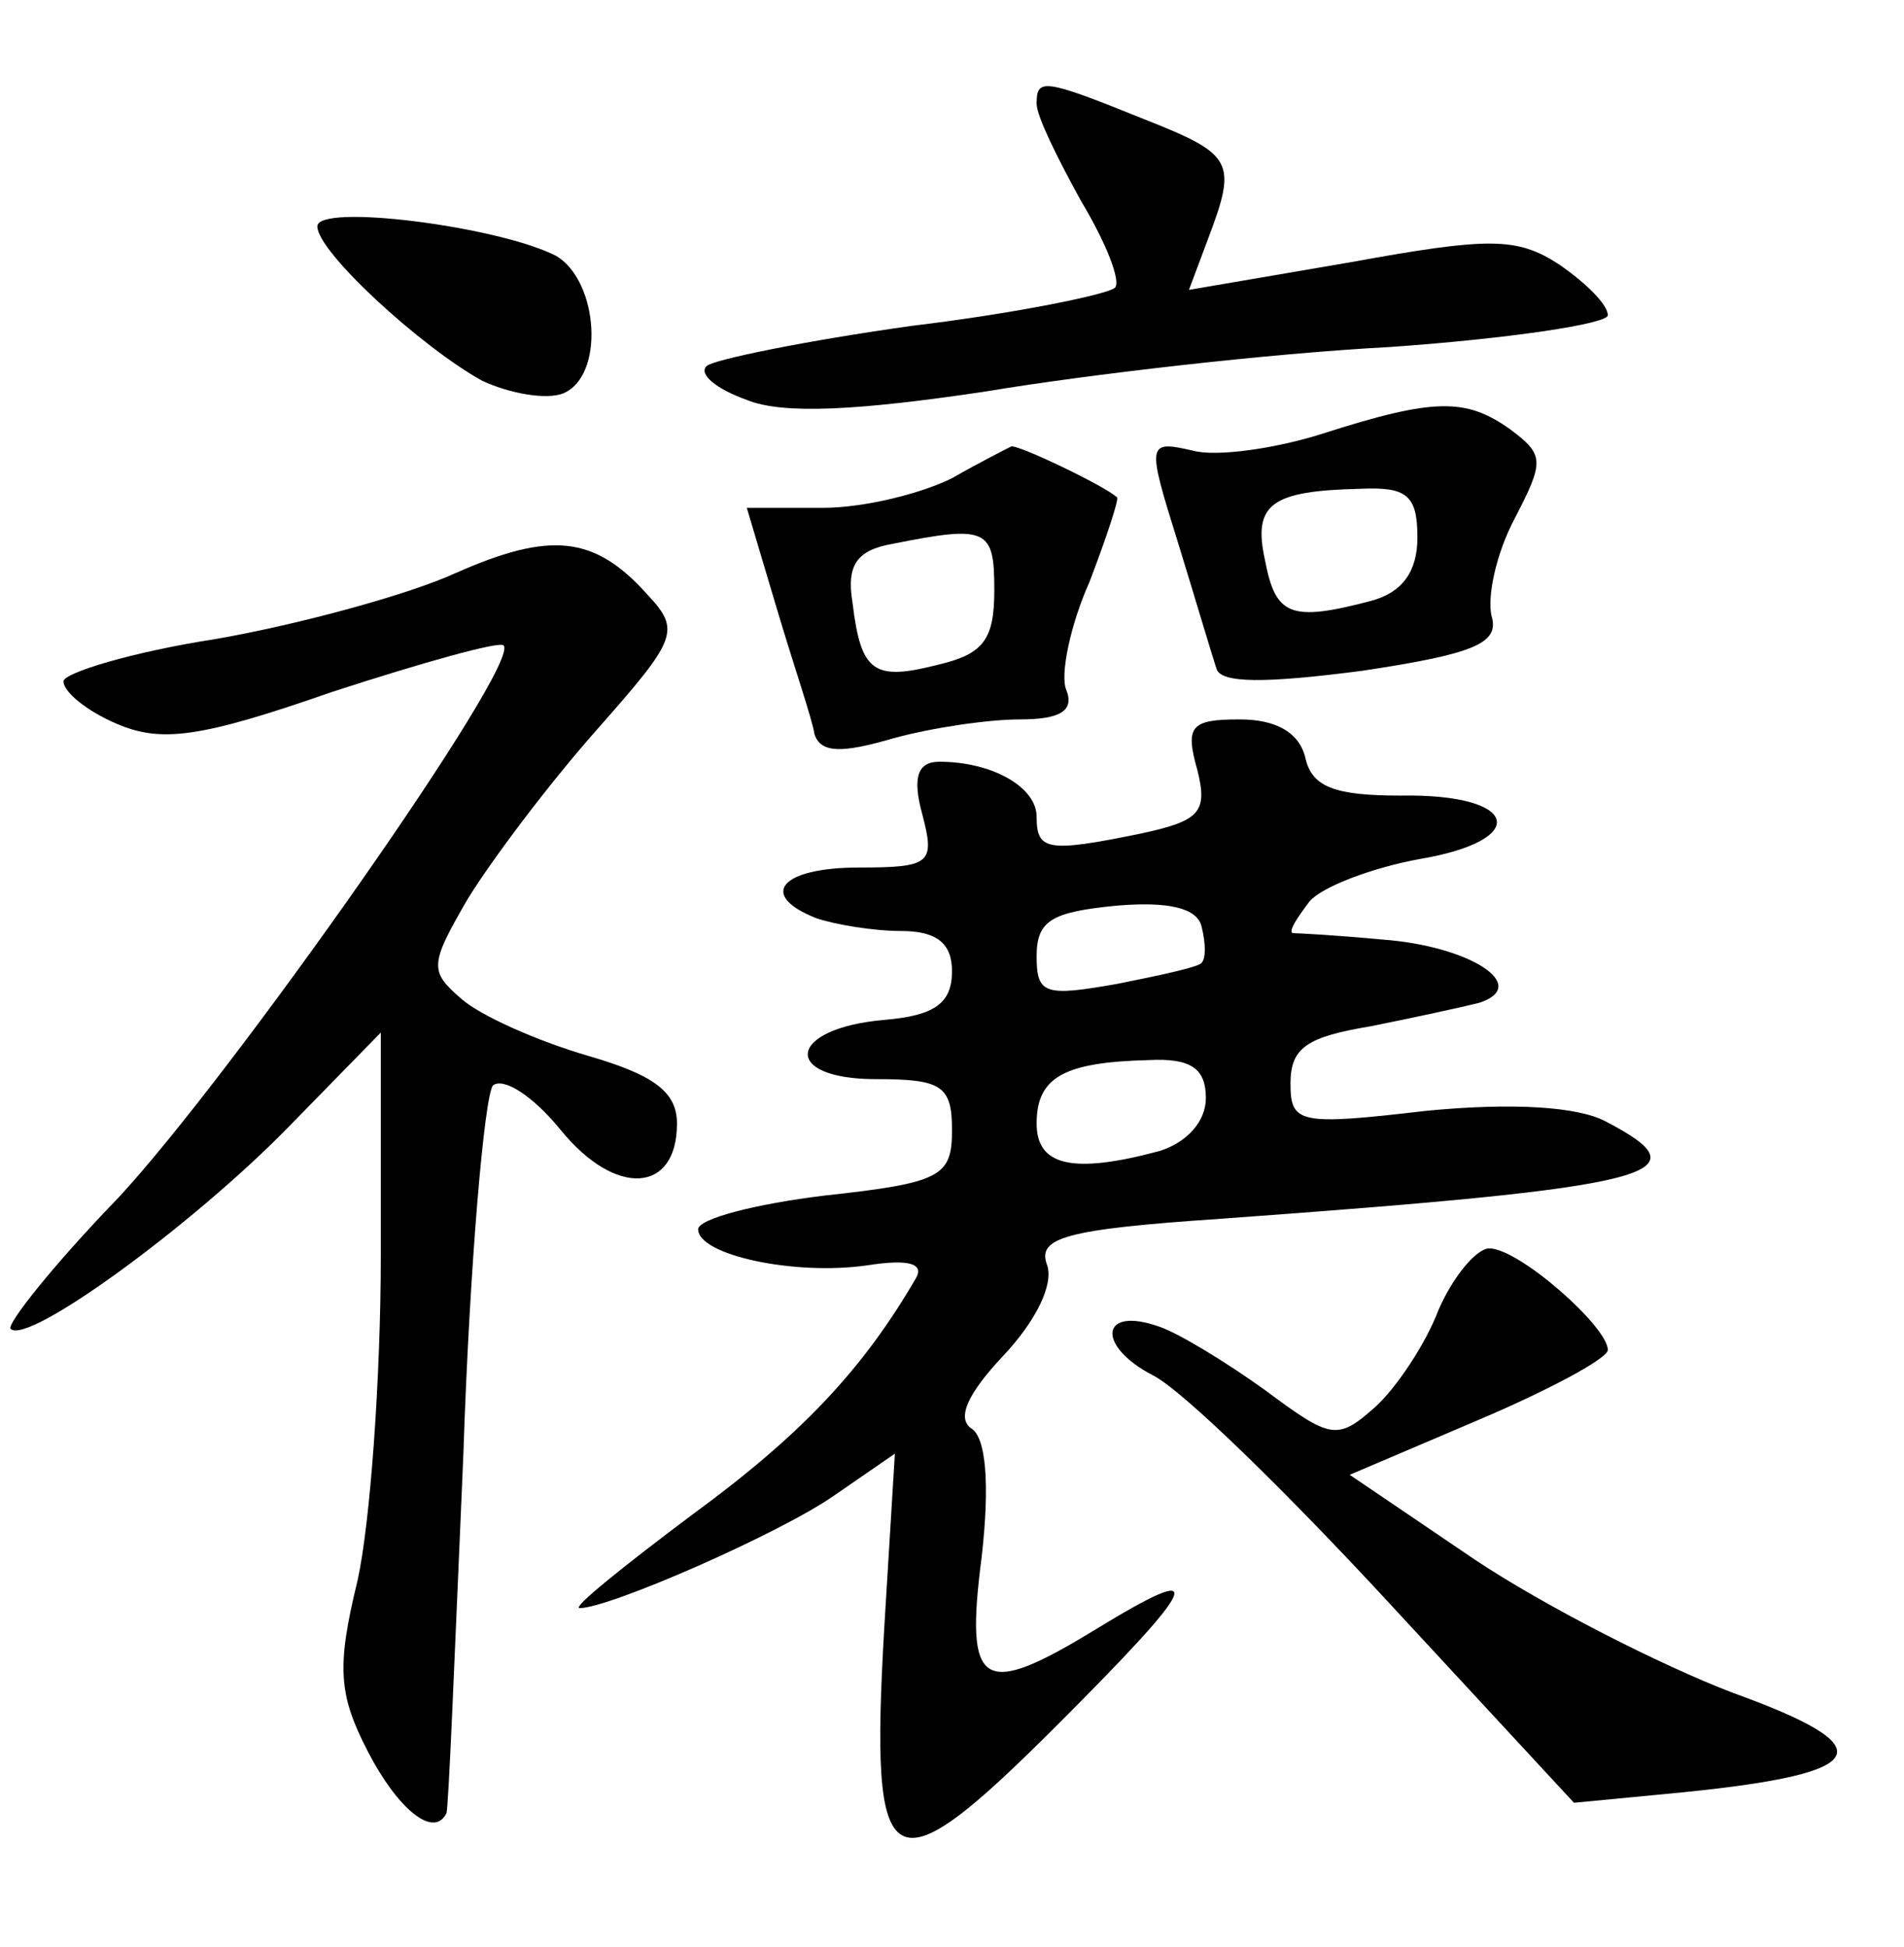<?xml version="1.0" standalone="no"?>
<!DOCTYPE svg PUBLIC "-//W3C//DTD SVG 20010904//EN"
 "http://www.w3.org/TR/2001/REC-SVG-20010904/DTD/svg10.dtd">
<svg version="1.0" xmlns="http://www.w3.org/2000/svg"
 width="90pt" height="92pt" viewBox="0 0 90 92"
 preserveAspectRatio="xMidYMid meet">
<g transform="translate(0,92) scale(0.1,-0.1)"
fill="#000000" stroke="none">
<path d="M490 871 c0 -6 10 -26 21 -46 12 -20 19 -38 16 -41 -3 -3 -46 -12
-96 -18 -50 -7 -94 -16 -97 -19 -4 -4 5 -11 19 -16 17 -7 53 -5 113 4 48 8
134 18 191 21 57 4 103 11 103 15 0 5 -10 15 -23 24 -20 13 -33 13 -99 1 l-76
-13 9 24 c14 37 12 40 -31 57 -47 19 -50 19 -50 7z"/>
<path d="M150 813 c0 -12 49 -57 78 -73 13 -6 30 -9 38 -6 20 8 17 53 -3 65
-27 14 -113 25 -113 14z"/>
<path d="M625 715 c-22 -7 -50 -11 -61 -8 -22 5 -22 4 -7 -44 8 -26 16 -53 18
-59 2 -7 23 -7 69 -1 53 8 65 13 61 26 -2 9 2 29 11 46 14 27 14 30 -2 42 -21
15 -36 15 -89 -2z m45 -49 c0 -16 -7 -26 -22 -30 -38 -10 -45 -7 -50 19 -6 27
3 33 45 34 22 1 27 -3 27 -23z"/>
<path d="M450 694 c-14 -7 -41 -14 -61 -14 l-36 0 14 -47 c8 -27 17 -53 18
-60 3 -9 13 -9 37 -2 18 5 45 9 60 9 19 0 26 4 22 14 -3 7 2 31 11 51 8 21 14
39 13 40 -7 6 -47 25 -50 24 -2 -1 -14 -7 -28 -15z m20 -53 c0 -23 -5 -30 -26
-35 -31 -8 -37 -4 -41 29 -3 18 2 25 19 28 45 9 48 7 48 -22z"/>
<path d="M215 649 c-22 -10 -73 -24 -113 -31 -39 -6 -72 -16 -72 -20 0 -5 11
-14 25 -20 21 -9 39 -7 102 15 43 14 79 24 81 22 9 -8 -129 -204 -182 -261
-31 -32 -53 -60 -51 -62 8 -8 86 49 131 95 l44 45 0 -105 c0 -58 -5 -127 -11
-154 -10 -41 -9 -54 5 -81 14 -27 31 -41 37 -29 1 1 4 77 8 169 3 91 10 170
14 175 5 4 19 -5 32 -21 26 -32 55 -30 55 3 0 15 -11 23 -42 32 -24 7 -51 19
-60 27 -15 13 -15 16 3 47 11 18 38 54 61 80 38 43 40 47 24 64 -25 28 -46 30
-91 10z"/>
<path d="M566 556 c5 -20 1 -24 -27 -30 -44 -9 -49 -8 -49 8 0 14 -21 26 -46
26 -10 0 -13 -7 -8 -25 6 -23 4 -25 -30 -25 -37 0 -48 -13 -20 -24 9 -3 27 -6
40 -6 17 0 24 -6 24 -19 0 -15 -8 -21 -32 -23 -46 -4 -49 -28 -4 -28 31 0 36
-3 36 -24 0 -22 -5 -25 -60 -31 -33 -4 -60 -11 -60 -16 0 -12 45 -22 80 -17
19 3 27 1 23 -6 -25 -43 -54 -74 -106 -112 -32 -24 -57 -44 -53 -44 14 0 94
35 120 53 l29 20 -5 -82 c-7 -121 2 -126 82 -46 68 68 72 78 18 45 -54 -33
-62 -28 -54 34 4 35 2 57 -5 61 -7 5 -1 17 15 34 16 17 24 34 21 43 -5 13 8
17 82 22 207 15 230 21 182 46 -13 7 -44 9 -85 5 -60 -7 -64 -6 -64 13 0 17 8
22 38 27 20 4 43 9 51 11 25 8 -4 27 -46 30 -21 2 -40 3 -42 3 -2 1 2 7 8 15
6 7 30 16 52 20 53 9 47 31 -9 30 -31 0 -42 4 -45 18 -3 12 -14 18 -31 18 -23
0 -26 -3 -20 -24z m2 -91 c-1 -2 -20 -6 -40 -10 -34 -6 -38 -5 -38 13 0 17 7
21 38 24 24 2 38 -1 40 -10 2 -8 2 -15 0 -17z m2 -64 c0 -11 -9 -21 -22 -25
-41 -11 -58 -7 -58 13 0 22 13 29 53 30 20 1 27 -4 27 -18z"/>
<path d="M680 301 c-6 -16 -20 -37 -30 -46 -18 -16 -21 -15 -52 8 -18 13 -41
27 -50 30 -28 10 -30 -9 -3 -23 14 -7 64 -56 112 -108 l87 -94 52 5 c89 9 95
21 23 47 -34 13 -89 41 -122 63 l-59 40 61 26 c33 14 61 29 61 33 0 11 -42 48
-56 48 -6 0 -17 -13 -24 -29z"/>
</g>
</svg>
